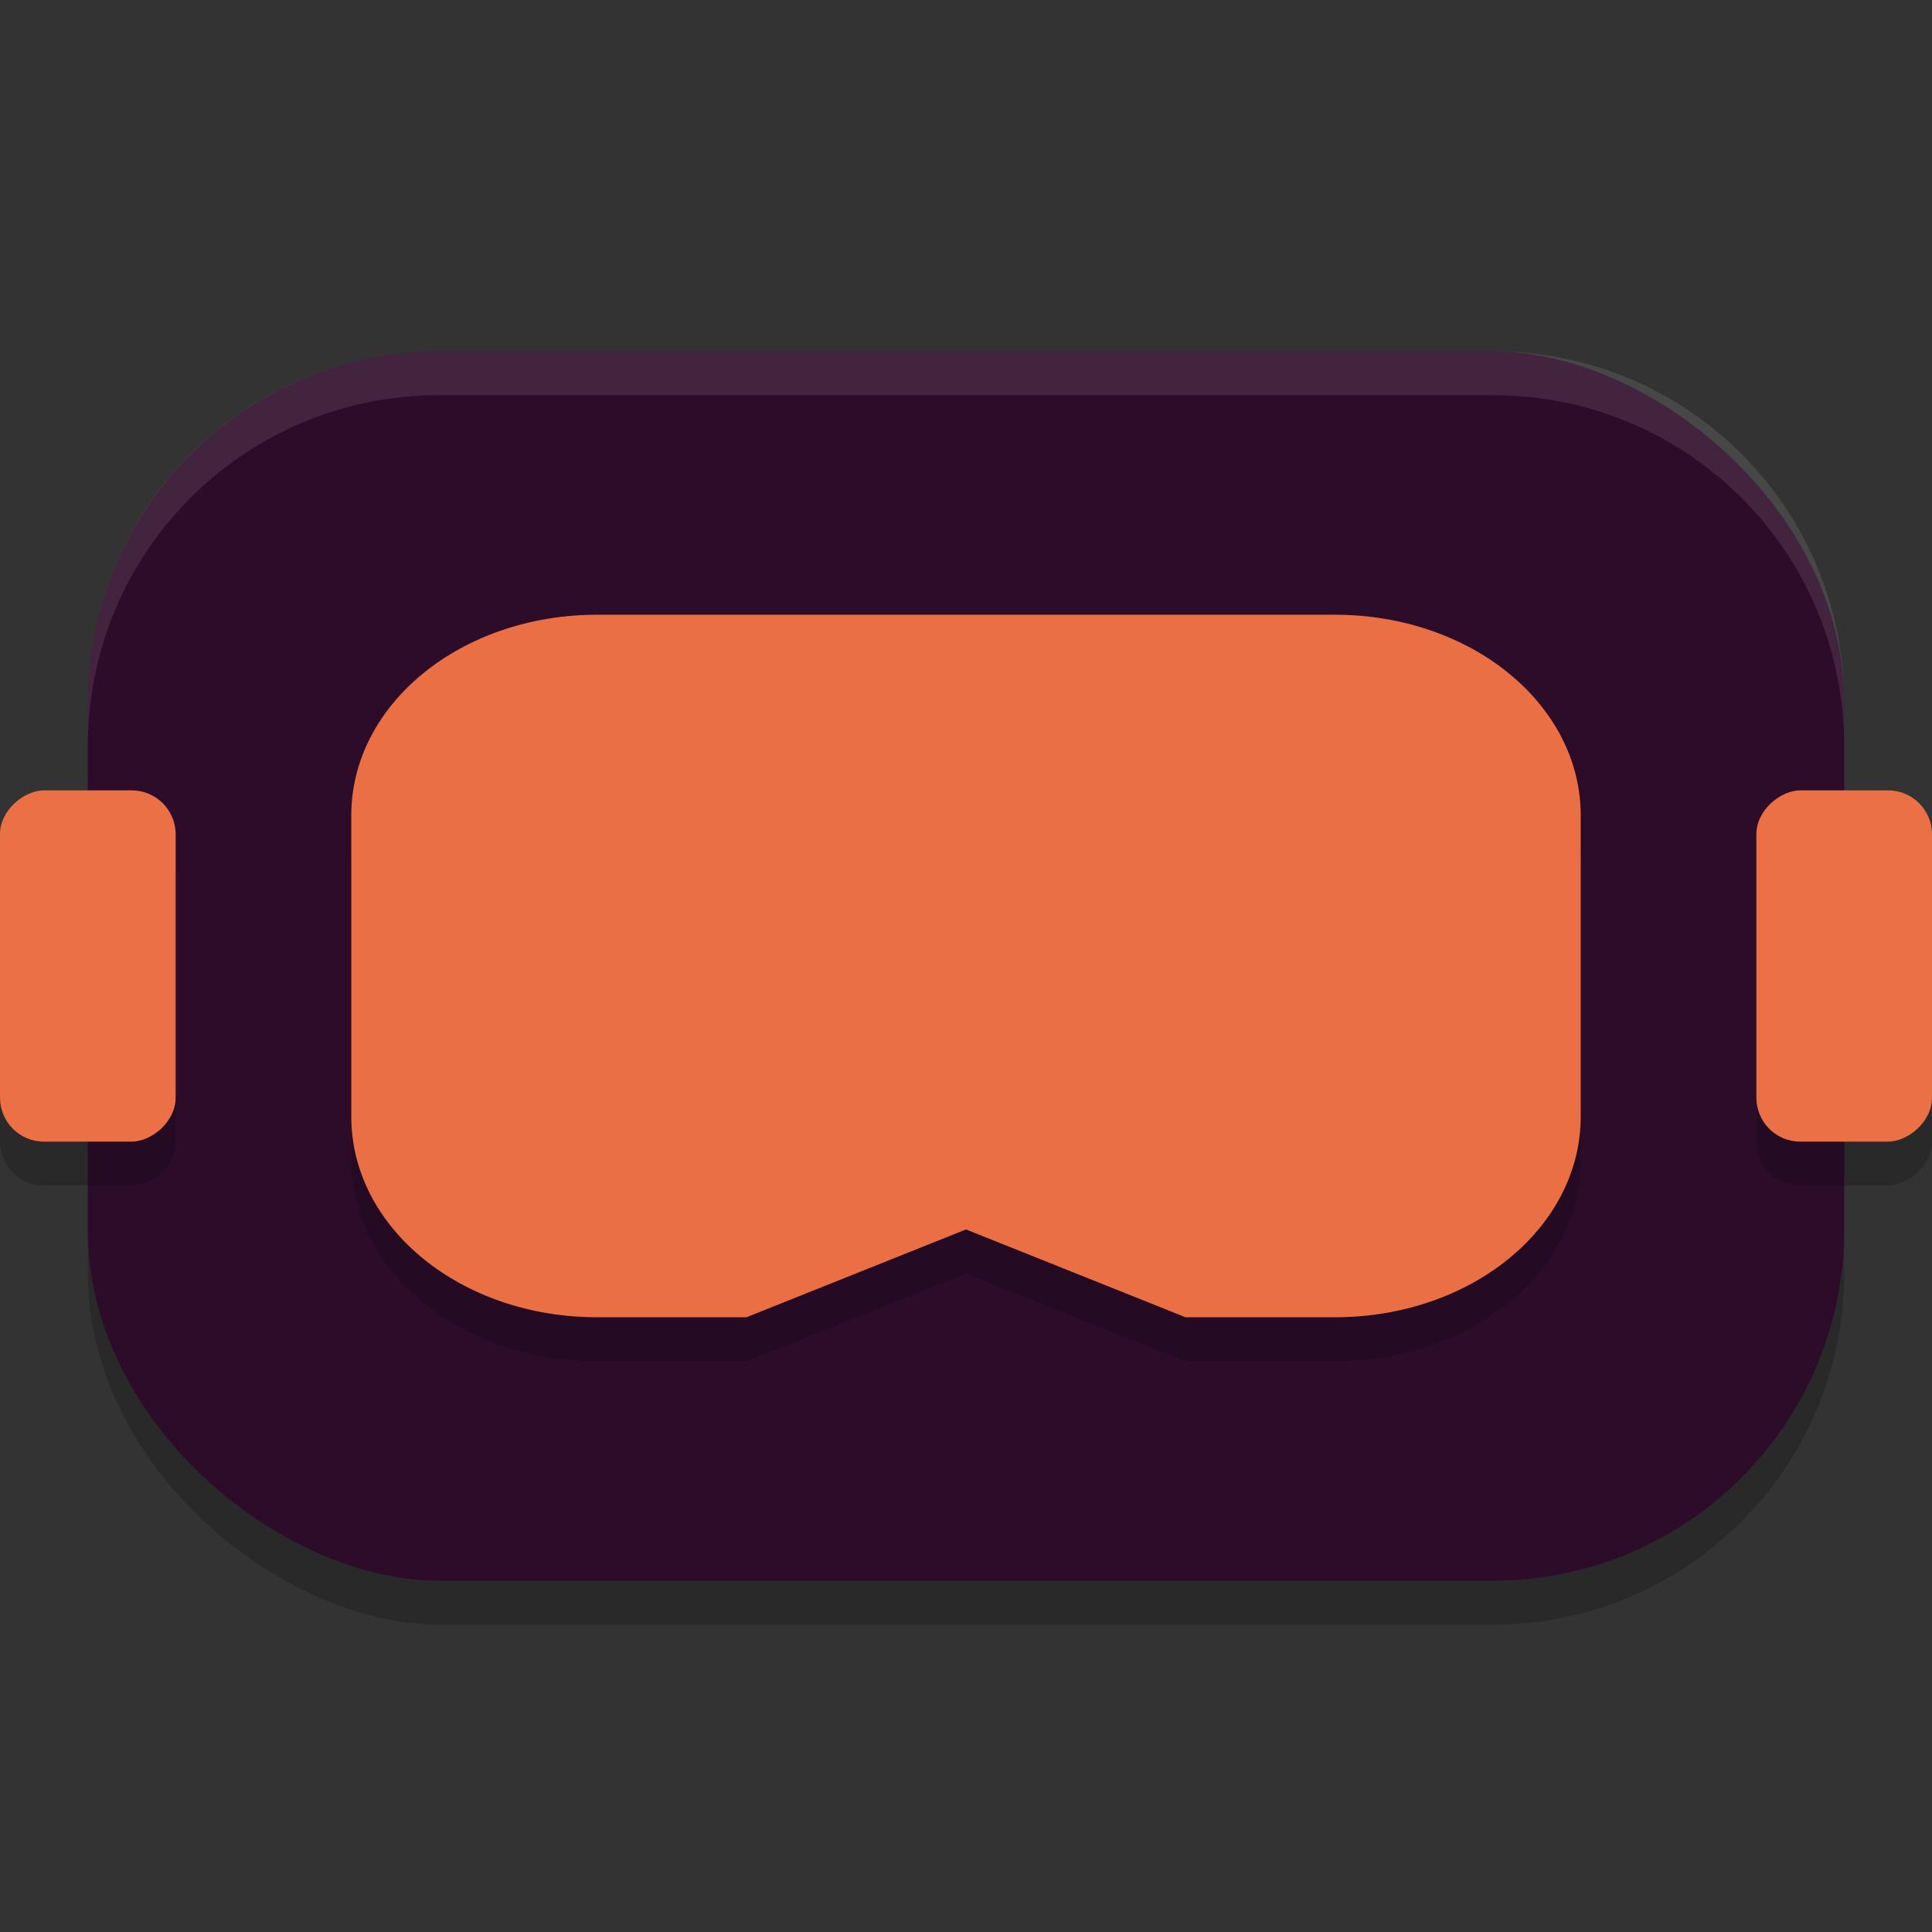 <svg xmlns="http://www.w3.org/2000/svg" width="22" height="22" version="1">
 <rect width="100%" height="100%" fill="#333333" stroke="none"/>
 <g transform="translate(-1,-1)">
  <rect style="opacity:0.2" width="14" height="20" x="-19.5" y="-22" rx="4" ry="4" transform="matrix(0,-1,-1,0,0,0)"/>
  <rect style="fill:#2d0c2a" width="14" height="20" x="-19" y="-22" rx="4" ry="4" transform="matrix(0,-1,-1,0,0,0)"/>
  <path style="opacity:0.2" d="M 19,14.214 V 10.786 C 19,9.519 17.751,8.5 16.2,8.5 H 7.8 C 6.249,8.5 5,9.519 5,10.786 v 3.429 C 5,15.481 6.249,16.5 7.8,16.5 h 1.7 l 2.5,-1 2.5,1 h 1.7 c 1.551,0 2.8,-1.019 2.8,-2.286 z"/>
  <path style="fill:#eb6f44" d="M 19,13.714 V 10.286 C 19,9.019 17.751,8 16.2,8 H 7.8 C 6.249,8 5,9.019 5,10.286 v 3.429 C 5,14.981 6.249,16 7.8,16 h 1.7 l 2.5,-1 2.5,1 h 1.7 c 1.551,0 2.8,-1.019 2.8,-2.286 z"/>
  <rect style="opacity:0.2" width="4" height="2" x="10.5" y="-3" rx=".5" ry=".5" transform="rotate(90)"/>
  <rect style="fill:#eb7045" width="4" height="2" x="10" y="-3" rx=".5" ry=".5" transform="rotate(90)"/>
  <rect style="opacity:0.2" width="4" height="2" x="10.5" y="-23" rx=".5" ry=".5" transform="rotate(90)"/>
  <rect style="fill:#eb7045" width="4" height="2" x="10" y="-23" rx=".5" ry=".5" transform="rotate(90)"/>
  <path style="opacity:0.1;fill:#ffffff" d="M 6,5 C 3.784,5 2,6.784 2,9 v 0.5 c 0,-2.216 1.784,-4 4,-4 h 12 c 2.216,0 4,1.784 4,4 V 9 C 22,6.784 20.216,5 18,5 Z"/>
 </g>
</svg>
